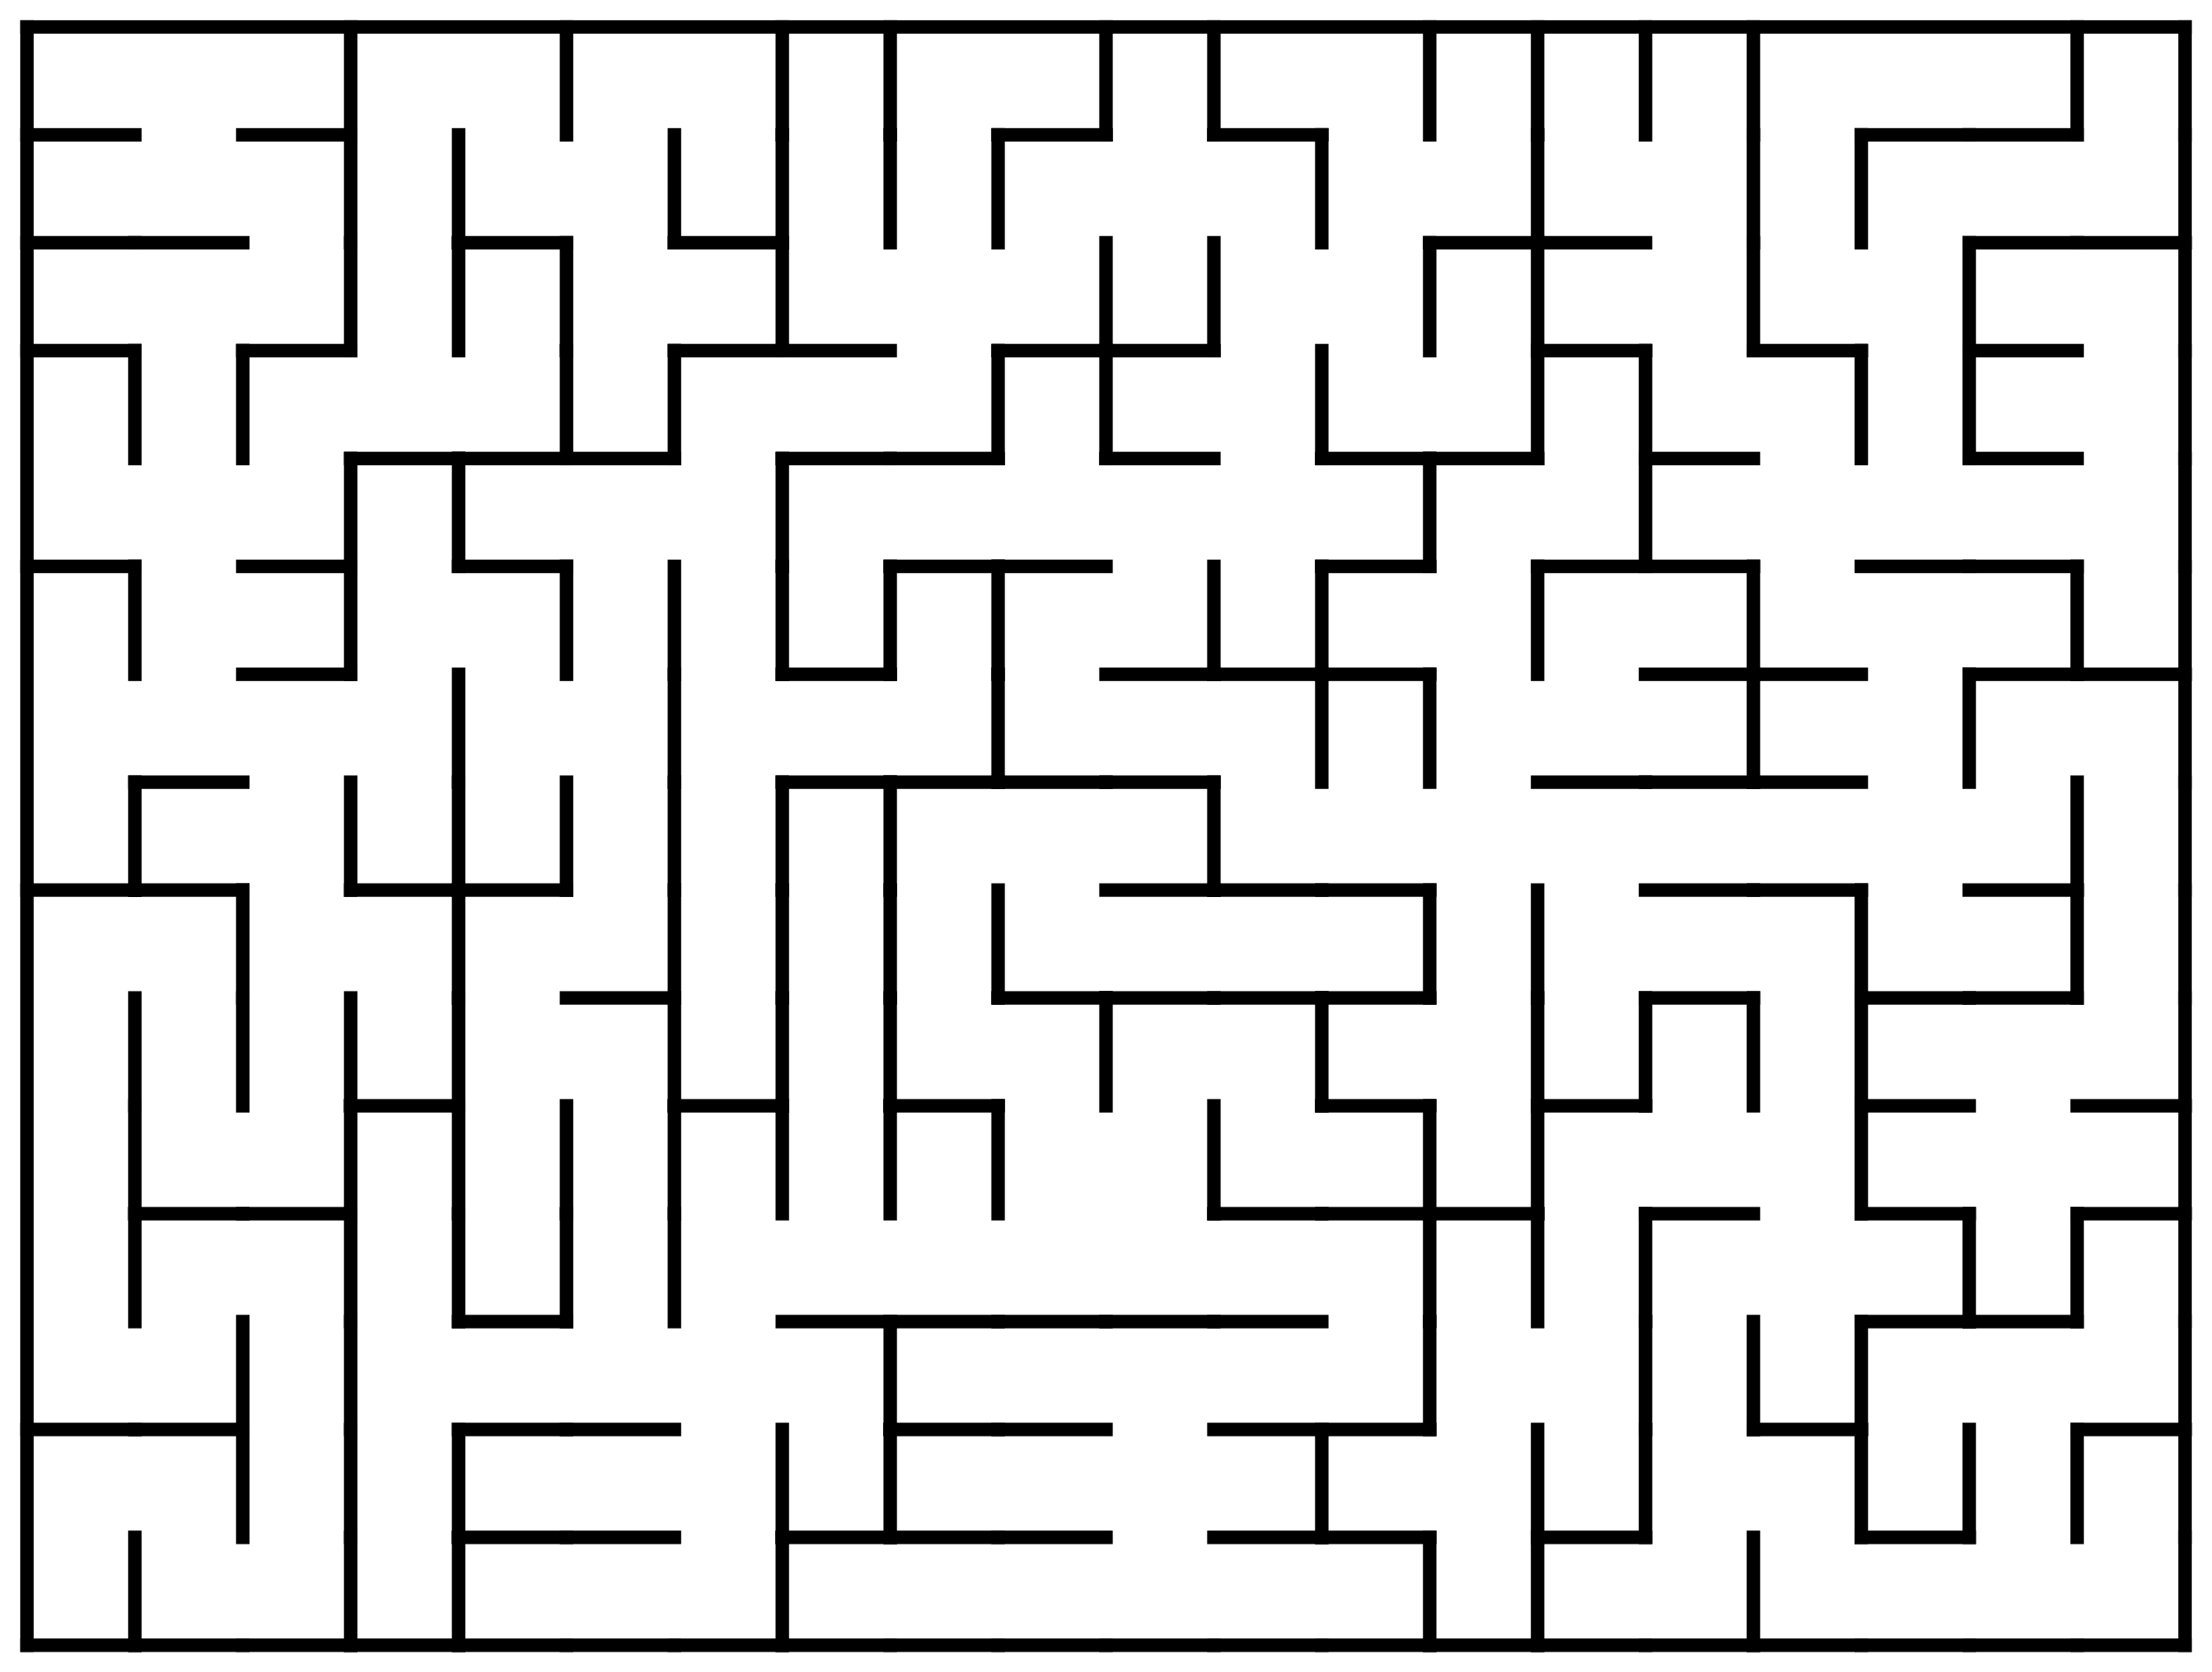 <?xml version="1.0" encoding="utf-8"?>
<svg xmlns="http://www.w3.org/2000/svg"
    xmlns:xlink="http://www.w3.org/1999/xlink"
    width="820" height="620" viewBox="-10 -10 820 620">
<defs>
<style type="text/css"><![CDATA[
line {
    stroke: #000000;
    stroke-linecap: square;
    stroke-width: 5;
}
]]></style>
</defs>
<line x1="0.0" y1="40.0" x2="40.0" y2="40.0"/>
<line x1="0.0" y1="80.0" x2="40.0" y2="80.0"/>
<line x1="0.0" y1="120.0" x2="40.0" y2="120.0"/>
<line x1="40.0" y1="120.0" x2="40.0" y2="160.0"/>
<line x1="0.0" y1="200.0" x2="40.0" y2="200.0"/>
<line x1="40.0" y1="200.0" x2="40.0" y2="240.0"/>
<line x1="0.0" y1="320.0" x2="40.0" y2="320.0"/>
<line x1="40.0" y1="280.0" x2="40.0" y2="320.0"/>
<line x1="40.0" y1="360.0" x2="40.0" y2="400.0"/>
<line x1="40.0" y1="400.0" x2="40.0" y2="440.0"/>
<line x1="40.0" y1="440.0" x2="40.0" y2="480.0"/>
<line x1="0.0" y1="520.0" x2="40.0" y2="520.0"/>
<line x1="0.0" y1="600.0" x2="40.0" y2="600.0"/>
<line x1="40.0" y1="560.0" x2="40.0" y2="600.0"/>
<line x1="40.0" y1="80.0" x2="80.0" y2="80.0"/>
<line x1="80.0" y1="120.0" x2="80.0" y2="160.0"/>
<line x1="40.0" y1="280.0" x2="80.0" y2="280.0"/>
<line x1="40.0" y1="320.0" x2="80.0" y2="320.0"/>
<line x1="80.0" y1="320.0" x2="80.0" y2="360.0"/>
<line x1="80.0" y1="360.0" x2="80.0" y2="400.0"/>
<line x1="40.0" y1="440.0" x2="80.0" y2="440.0"/>
<line x1="40.0" y1="520.0" x2="80.0" y2="520.0"/>
<line x1="80.0" y1="480.0" x2="80.0" y2="520.0"/>
<line x1="80.0" y1="520.0" x2="80.0" y2="560.0"/>
<line x1="40.0" y1="600.0" x2="80.0" y2="600.0"/>
<line x1="80.0" y1="40.0" x2="120.0" y2="40.0"/>
<line x1="120.0" y1="0.0" x2="120.0" y2="40.0"/>
<line x1="120.0" y1="40.0" x2="120.0" y2="80.0"/>
<line x1="80.0" y1="120.0" x2="120.0" y2="120.0"/>
<line x1="120.0" y1="80.0" x2="120.0" y2="120.0"/>
<line x1="80.0" y1="200.0" x2="120.0" y2="200.0"/>
<line x1="120.0" y1="160.0" x2="120.0" y2="200.0"/>
<line x1="80.0" y1="240.0" x2="120.0" y2="240.0"/>
<line x1="120.0" y1="200.0" x2="120.0" y2="240.0"/>
<line x1="120.0" y1="280.0" x2="120.0" y2="320.0"/>
<line x1="120.0" y1="360.0" x2="120.0" y2="400.0"/>
<line x1="80.0" y1="440.0" x2="120.0" y2="440.0"/>
<line x1="120.0" y1="400.0" x2="120.0" y2="440.0"/>
<line x1="120.0" y1="440.0" x2="120.0" y2="480.0"/>
<line x1="120.0" y1="480.0" x2="120.0" y2="520.0"/>
<line x1="120.0" y1="520.0" x2="120.0" y2="560.0"/>
<line x1="80.0" y1="600.0" x2="120.0" y2="600.0"/>
<line x1="120.0" y1="560.0" x2="120.0" y2="600.0"/>
<line x1="160.0" y1="40.0" x2="160.0" y2="80.0"/>
<line x1="160.0" y1="80.0" x2="160.0" y2="120.0"/>
<line x1="120.0" y1="160.0" x2="160.0" y2="160.0"/>
<line x1="160.0" y1="160.0" x2="160.0" y2="200.0"/>
<line x1="160.0" y1="240.0" x2="160.0" y2="280.0"/>
<line x1="120.0" y1="320.0" x2="160.0" y2="320.0"/>
<line x1="160.0" y1="280.0" x2="160.0" y2="320.0"/>
<line x1="160.0" y1="320.0" x2="160.0" y2="360.0"/>
<line x1="120.0" y1="400.0" x2="160.0" y2="400.0"/>
<line x1="160.0" y1="360.0" x2="160.0" y2="400.0"/>
<line x1="160.0" y1="400.0" x2="160.0" y2="440.0"/>
<line x1="160.0" y1="440.0" x2="160.0" y2="480.0"/>
<line x1="160.0" y1="520.0" x2="160.0" y2="560.0"/>
<line x1="120.0" y1="600.0" x2="160.0" y2="600.0"/>
<line x1="160.0" y1="560.0" x2="160.0" y2="600.0"/>
<line x1="200.0" y1="0.0" x2="200.0" y2="40.0"/>
<line x1="160.0" y1="80.0" x2="200.0" y2="80.0"/>
<line x1="200.0" y1="80.0" x2="200.0" y2="120.0"/>
<line x1="160.0" y1="160.0" x2="200.0" y2="160.0"/>
<line x1="200.0" y1="120.0" x2="200.0" y2="160.0"/>
<line x1="160.0" y1="200.0" x2="200.0" y2="200.0"/>
<line x1="200.0" y1="200.0" x2="200.0" y2="240.0"/>
<line x1="160.0" y1="320.0" x2="200.0" y2="320.0"/>
<line x1="200.0" y1="280.0" x2="200.0" y2="320.0"/>
<line x1="200.0" y1="400.0" x2="200.0" y2="440.0"/>
<line x1="160.0" y1="480.0" x2="200.0" y2="480.0"/>
<line x1="200.0" y1="440.0" x2="200.0" y2="480.0"/>
<line x1="160.0" y1="520.0" x2="200.0" y2="520.0"/>
<line x1="160.0" y1="560.0" x2="200.0" y2="560.0"/>
<line x1="160.0" y1="600.0" x2="200.0" y2="600.0"/>
<line x1="240.0" y1="40.0" x2="240.0" y2="80.0"/>
<line x1="200.0" y1="160.0" x2="240.0" y2="160.0"/>
<line x1="240.0" y1="120.0" x2="240.0" y2="160.0"/>
<line x1="240.0" y1="200.0" x2="240.0" y2="240.0"/>
<line x1="240.0" y1="240.0" x2="240.0" y2="280.0"/>
<line x1="240.0" y1="280.0" x2="240.0" y2="320.0"/>
<line x1="200.0" y1="360.0" x2="240.0" y2="360.0"/>
<line x1="240.0" y1="320.0" x2="240.0" y2="360.0"/>
<line x1="240.0" y1="360.0" x2="240.0" y2="400.0"/>
<line x1="240.0" y1="400.0" x2="240.0" y2="440.0"/>
<line x1="240.0" y1="440.0" x2="240.0" y2="480.0"/>
<line x1="200.0" y1="520.0" x2="240.0" y2="520.0"/>
<line x1="200.0" y1="560.0" x2="240.0" y2="560.0"/>
<line x1="200.0" y1="600.0" x2="240.0" y2="600.0"/>
<line x1="280.0" y1="0.0" x2="280.0" y2="40.0"/>
<line x1="240.0" y1="80.0" x2="280.0" y2="80.0"/>
<line x1="280.0" y1="40.0" x2="280.0" y2="80.0"/>
<line x1="240.0" y1="120.0" x2="280.0" y2="120.0"/>
<line x1="280.0" y1="80.0" x2="280.0" y2="120.0"/>
<line x1="280.0" y1="160.0" x2="280.0" y2="200.0"/>
<line x1="280.0" y1="200.0" x2="280.0" y2="240.0"/>
<line x1="280.0" y1="280.0" x2="280.0" y2="320.0"/>
<line x1="280.0" y1="320.0" x2="280.0" y2="360.0"/>
<line x1="240.0" y1="400.0" x2="280.0" y2="400.0"/>
<line x1="280.0" y1="360.0" x2="280.0" y2="400.0"/>
<line x1="280.0" y1="400.0" x2="280.0" y2="440.0"/>
<line x1="280.0" y1="520.0" x2="280.0" y2="560.0"/>
<line x1="240.0" y1="600.0" x2="280.0" y2="600.0"/>
<line x1="280.0" y1="560.0" x2="280.0" y2="600.0"/>
<line x1="320.0" y1="0.0" x2="320.0" y2="40.0"/>
<line x1="320.0" y1="40.0" x2="320.0" y2="80.0"/>
<line x1="280.0" y1="120.0" x2="320.0" y2="120.0"/>
<line x1="280.0" y1="160.0" x2="320.0" y2="160.0"/>
<line x1="280.0" y1="240.0" x2="320.0" y2="240.0"/>
<line x1="320.0" y1="200.0" x2="320.0" y2="240.0"/>
<line x1="280.0" y1="280.0" x2="320.0" y2="280.0"/>
<line x1="320.0" y1="280.0" x2="320.0" y2="320.0"/>
<line x1="320.0" y1="320.0" x2="320.0" y2="360.0"/>
<line x1="320.0" y1="360.0" x2="320.0" y2="400.0"/>
<line x1="320.0" y1="400.0" x2="320.0" y2="440.0"/>
<line x1="280.0" y1="480.0" x2="320.0" y2="480.0"/>
<line x1="320.0" y1="480.0" x2="320.0" y2="520.0"/>
<line x1="280.0" y1="560.0" x2="320.0" y2="560.0"/>
<line x1="320.0" y1="520.0" x2="320.0" y2="560.0"/>
<line x1="280.0" y1="600.0" x2="320.0" y2="600.0"/>
<line x1="360.0" y1="40.0" x2="360.0" y2="80.0"/>
<line x1="320.0" y1="160.0" x2="360.0" y2="160.0"/>
<line x1="360.0" y1="120.0" x2="360.0" y2="160.0"/>
<line x1="320.0" y1="200.0" x2="360.0" y2="200.0"/>
<line x1="360.0" y1="200.0" x2="360.0" y2="240.0"/>
<line x1="320.0" y1="280.0" x2="360.0" y2="280.0"/>
<line x1="360.0" y1="240.0" x2="360.0" y2="280.0"/>
<line x1="360.0" y1="320.0" x2="360.0" y2="360.0"/>
<line x1="320.0" y1="400.0" x2="360.0" y2="400.0"/>
<line x1="360.0" y1="400.0" x2="360.0" y2="440.0"/>
<line x1="320.0" y1="480.0" x2="360.0" y2="480.0"/>
<line x1="320.0" y1="520.0" x2="360.0" y2="520.0"/>
<line x1="320.0" y1="560.0" x2="360.0" y2="560.0"/>
<line x1="320.0" y1="600.0" x2="360.0" y2="600.0"/>
<line x1="360.0" y1="40.0" x2="400.0" y2="40.0"/>
<line x1="400.0" y1="0.0" x2="400.0" y2="40.0"/>
<line x1="360.0" y1="120.0" x2="400.0" y2="120.0"/>
<line x1="400.0" y1="80.0" x2="400.0" y2="120.0"/>
<line x1="400.0" y1="120.0" x2="400.0" y2="160.0"/>
<line x1="360.0" y1="200.0" x2="400.0" y2="200.0"/>
<line x1="360.0" y1="280.0" x2="400.0" y2="280.0"/>
<line x1="360.0" y1="360.0" x2="400.0" y2="360.0"/>
<line x1="400.0" y1="360.0" x2="400.0" y2="400.0"/>
<line x1="360.0" y1="480.0" x2="400.0" y2="480.0"/>
<line x1="360.0" y1="520.0" x2="400.0" y2="520.0"/>
<line x1="360.0" y1="560.0" x2="400.0" y2="560.0"/>
<line x1="360.0" y1="600.0" x2="400.0" y2="600.0"/>
<line x1="440.0" y1="0.0" x2="440.0" y2="40.0"/>
<line x1="400.0" y1="120.0" x2="440.0" y2="120.0"/>
<line x1="440.0" y1="80.0" x2="440.0" y2="120.0"/>
<line x1="400.0" y1="160.0" x2="440.0" y2="160.0"/>
<line x1="400.0" y1="240.0" x2="440.0" y2="240.0"/>
<line x1="440.0" y1="200.0" x2="440.0" y2="240.0"/>
<line x1="400.0" y1="280.0" x2="440.0" y2="280.0"/>
<line x1="400.0" y1="320.0" x2="440.0" y2="320.0"/>
<line x1="440.0" y1="280.0" x2="440.0" y2="320.0"/>
<line x1="400.0" y1="360.0" x2="440.0" y2="360.0"/>
<line x1="440.0" y1="400.0" x2="440.0" y2="440.0"/>
<line x1="400.0" y1="480.0" x2="440.0" y2="480.0"/>
<line x1="400.0" y1="600.0" x2="440.0" y2="600.0"/>
<line x1="440.0" y1="40.0" x2="480.0" y2="40.0"/>
<line x1="480.0" y1="40.0" x2="480.0" y2="80.0"/>
<line x1="480.0" y1="120.0" x2="480.0" y2="160.0"/>
<line x1="440.0" y1="240.0" x2="480.0" y2="240.0"/>
<line x1="480.0" y1="200.0" x2="480.0" y2="240.0"/>
<line x1="480.0" y1="240.0" x2="480.0" y2="280.0"/>
<line x1="440.0" y1="320.0" x2="480.0" y2="320.0"/>
<line x1="440.0" y1="360.0" x2="480.0" y2="360.0"/>
<line x1="480.0" y1="360.0" x2="480.0" y2="400.0"/>
<line x1="440.0" y1="440.0" x2="480.0" y2="440.0"/>
<line x1="440.0" y1="480.0" x2="480.0" y2="480.0"/>
<line x1="440.0" y1="520.0" x2="480.0" y2="520.0"/>
<line x1="440.0" y1="560.0" x2="480.0" y2="560.0"/>
<line x1="480.0" y1="520.0" x2="480.0" y2="560.0"/>
<line x1="440.0" y1="600.0" x2="480.0" y2="600.0"/>
<line x1="520.0" y1="0.0" x2="520.0" y2="40.0"/>
<line x1="520.0" y1="80.0" x2="520.0" y2="120.0"/>
<line x1="480.0" y1="160.0" x2="520.0" y2="160.0"/>
<line x1="480.0" y1="200.0" x2="520.0" y2="200.0"/>
<line x1="520.0" y1="160.0" x2="520.0" y2="200.0"/>
<line x1="480.0" y1="240.0" x2="520.0" y2="240.0"/>
<line x1="520.0" y1="240.0" x2="520.0" y2="280.0"/>
<line x1="480.0" y1="320.0" x2="520.0" y2="320.0"/>
<line x1="480.0" y1="360.0" x2="520.0" y2="360.0"/>
<line x1="520.0" y1="320.0" x2="520.0" y2="360.0"/>
<line x1="480.0" y1="400.0" x2="520.0" y2="400.0"/>
<line x1="480.0" y1="440.0" x2="520.0" y2="440.0"/>
<line x1="520.0" y1="400.0" x2="520.0" y2="440.0"/>
<line x1="520.0" y1="440.0" x2="520.0" y2="480.0"/>
<line x1="480.0" y1="520.0" x2="520.0" y2="520.0"/>
<line x1="520.0" y1="480.0" x2="520.0" y2="520.0"/>
<line x1="480.0" y1="560.0" x2="520.0" y2="560.0"/>
<line x1="480.0" y1="600.0" x2="520.0" y2="600.0"/>
<line x1="520.0" y1="560.0" x2="520.0" y2="600.0"/>
<line x1="560.0" y1="0.0" x2="560.0" y2="40.0"/>
<line x1="520.0" y1="80.0" x2="560.0" y2="80.0"/>
<line x1="560.0" y1="40.0" x2="560.0" y2="80.0"/>
<line x1="560.0" y1="80.0" x2="560.0" y2="120.0"/>
<line x1="520.0" y1="160.0" x2="560.0" y2="160.0"/>
<line x1="560.0" y1="120.0" x2="560.0" y2="160.0"/>
<line x1="560.0" y1="200.0" x2="560.0" y2="240.0"/>
<line x1="560.0" y1="320.0" x2="560.0" y2="360.0"/>
<line x1="560.0" y1="360.0" x2="560.0" y2="400.0"/>
<line x1="520.0" y1="440.0" x2="560.0" y2="440.0"/>
<line x1="560.0" y1="400.0" x2="560.0" y2="440.0"/>
<line x1="560.0" y1="440.0" x2="560.0" y2="480.0"/>
<line x1="560.0" y1="520.0" x2="560.0" y2="560.0"/>
<line x1="520.0" y1="600.0" x2="560.0" y2="600.0"/>
<line x1="560.0" y1="560.0" x2="560.0" y2="600.0"/>
<line x1="600.0" y1="0.0" x2="600.0" y2="40.0"/>
<line x1="560.0" y1="80.0" x2="600.0" y2="80.0"/>
<line x1="560.0" y1="120.0" x2="600.0" y2="120.0"/>
<line x1="600.0" y1="120.0" x2="600.0" y2="160.0"/>
<line x1="560.0" y1="200.0" x2="600.0" y2="200.0"/>
<line x1="600.0" y1="160.0" x2="600.0" y2="200.0"/>
<line x1="560.0" y1="280.0" x2="600.0" y2="280.0"/>
<line x1="560.0" y1="400.0" x2="600.0" y2="400.0"/>
<line x1="600.0" y1="360.0" x2="600.0" y2="400.0"/>
<line x1="600.0" y1="440.0" x2="600.0" y2="480.0"/>
<line x1="600.0" y1="480.0" x2="600.0" y2="520.0"/>
<line x1="560.0" y1="560.0" x2="600.0" y2="560.0"/>
<line x1="600.0" y1="520.0" x2="600.0" y2="560.0"/>
<line x1="560.0" y1="600.0" x2="600.0" y2="600.0"/>
<line x1="640.0" y1="0.0" x2="640.0" y2="40.0"/>
<line x1="640.0" y1="40.0" x2="640.0" y2="80.0"/>
<line x1="640.0" y1="80.0" x2="640.0" y2="120.0"/>
<line x1="600.0" y1="160.0" x2="640.0" y2="160.0"/>
<line x1="600.0" y1="200.0" x2="640.0" y2="200.0"/>
<line x1="600.0" y1="240.0" x2="640.0" y2="240.0"/>
<line x1="640.0" y1="200.0" x2="640.0" y2="240.0"/>
<line x1="600.0" y1="280.0" x2="640.0" y2="280.0"/>
<line x1="640.0" y1="240.0" x2="640.0" y2="280.0"/>
<line x1="600.0" y1="320.0" x2="640.0" y2="320.0"/>
<line x1="600.0" y1="360.0" x2="640.0" y2="360.0"/>
<line x1="640.0" y1="360.0" x2="640.0" y2="400.0"/>
<line x1="600.0" y1="440.0" x2="640.0" y2="440.0"/>
<line x1="640.0" y1="480.0" x2="640.0" y2="520.0"/>
<line x1="600.0" y1="600.0" x2="640.0" y2="600.0"/>
<line x1="640.0" y1="560.0" x2="640.0" y2="600.0"/>
<line x1="680.0" y1="40.0" x2="680.0" y2="80.0"/>
<line x1="640.0" y1="120.0" x2="680.0" y2="120.0"/>
<line x1="680.0" y1="120.0" x2="680.0" y2="160.0"/>
<line x1="640.0" y1="240.0" x2="680.0" y2="240.0"/>
<line x1="640.0" y1="280.0" x2="680.0" y2="280.0"/>
<line x1="640.0" y1="320.0" x2="680.0" y2="320.0"/>
<line x1="680.0" y1="320.0" x2="680.0" y2="360.0"/>
<line x1="680.0" y1="360.0" x2="680.0" y2="400.0"/>
<line x1="680.0" y1="400.0" x2="680.0" y2="440.0"/>
<line x1="640.0" y1="520.0" x2="680.0" y2="520.0"/>
<line x1="680.0" y1="480.0" x2="680.0" y2="520.0"/>
<line x1="680.0" y1="520.0" x2="680.0" y2="560.0"/>
<line x1="640.0" y1="600.0" x2="680.0" y2="600.0"/>
<line x1="680.0" y1="40.0" x2="720.0" y2="40.0"/>
<line x1="720.0" y1="80.0" x2="720.0" y2="120.0"/>
<line x1="720.0" y1="120.0" x2="720.0" y2="160.0"/>
<line x1="680.0" y1="200.0" x2="720.0" y2="200.0"/>
<line x1="720.0" y1="240.0" x2="720.0" y2="280.0"/>
<line x1="680.0" y1="360.0" x2="720.0" y2="360.0"/>
<line x1="680.0" y1="400.0" x2="720.0" y2="400.0"/>
<line x1="680.0" y1="440.0" x2="720.0" y2="440.0"/>
<line x1="680.0" y1="480.0" x2="720.0" y2="480.0"/>
<line x1="720.0" y1="440.0" x2="720.0" y2="480.0"/>
<line x1="680.0" y1="560.0" x2="720.0" y2="560.0"/>
<line x1="720.0" y1="520.0" x2="720.0" y2="560.0"/>
<line x1="680.0" y1="600.0" x2="720.0" y2="600.0"/>
<line x1="720.0" y1="40.0" x2="760.0" y2="40.0"/>
<line x1="760.0" y1="0.0" x2="760.0" y2="40.0"/>
<line x1="720.0" y1="80.0" x2="760.0" y2="80.0"/>
<line x1="720.0" y1="120.0" x2="760.0" y2="120.0"/>
<line x1="720.0" y1="160.0" x2="760.0" y2="160.0"/>
<line x1="720.0" y1="200.0" x2="760.0" y2="200.0"/>
<line x1="720.0" y1="240.0" x2="760.0" y2="240.0"/>
<line x1="760.0" y1="200.0" x2="760.0" y2="240.0"/>
<line x1="720.0" y1="320.0" x2="760.0" y2="320.0"/>
<line x1="760.0" y1="280.0" x2="760.0" y2="320.0"/>
<line x1="720.0" y1="360.0" x2="760.0" y2="360.0"/>
<line x1="760.0" y1="320.0" x2="760.0" y2="360.0"/>
<line x1="720.0" y1="480.0" x2="760.0" y2="480.0"/>
<line x1="760.0" y1="440.0" x2="760.0" y2="480.0"/>
<line x1="760.0" y1="520.0" x2="760.0" y2="560.0"/>
<line x1="720.0" y1="600.0" x2="760.0" y2="600.0"/>
<line x1="800.0" y1="0.0" x2="800.0" y2="40.0"/>
<line x1="760.0" y1="80.0" x2="800.0" y2="80.0"/>
<line x1="800.0" y1="40.0" x2="800.0" y2="80.0"/>
<line x1="800.0" y1="80.0" x2="800.0" y2="120.0"/>
<line x1="800.0" y1="120.0" x2="800.0" y2="160.0"/>
<line x1="800.0" y1="160.0" x2="800.0" y2="200.0"/>
<line x1="760.0" y1="240.0" x2="800.0" y2="240.0"/>
<line x1="800.0" y1="200.0" x2="800.0" y2="240.0"/>
<line x1="800.0" y1="240.0" x2="800.0" y2="280.0"/>
<line x1="800.0" y1="280.0" x2="800.0" y2="320.0"/>
<line x1="800.0" y1="320.0" x2="800.0" y2="360.0"/>
<line x1="760.0" y1="400.0" x2="800.0" y2="400.0"/>
<line x1="800.0" y1="360.0" x2="800.0" y2="400.0"/>
<line x1="760.0" y1="440.0" x2="800.0" y2="440.0"/>
<line x1="800.0" y1="400.0" x2="800.0" y2="440.0"/>
<line x1="800.0" y1="440.0" x2="800.0" y2="480.0"/>
<line x1="760.0" y1="520.0" x2="800.0" y2="520.0"/>
<line x1="800.0" y1="480.0" x2="800.0" y2="520.0"/>
<line x1="800.0" y1="520.0" x2="800.0" y2="560.0"/>
<line x1="760.0" y1="600.0" x2="800.0" y2="600.0"/>
<line x1="800.0" y1="560.0" x2="800.0" y2="600.0"/>
<line x1="0" y1="0" x2="800" y2="0"/>
<line x1="0" y1="0" x2="0" y2="600"/>
</svg>
